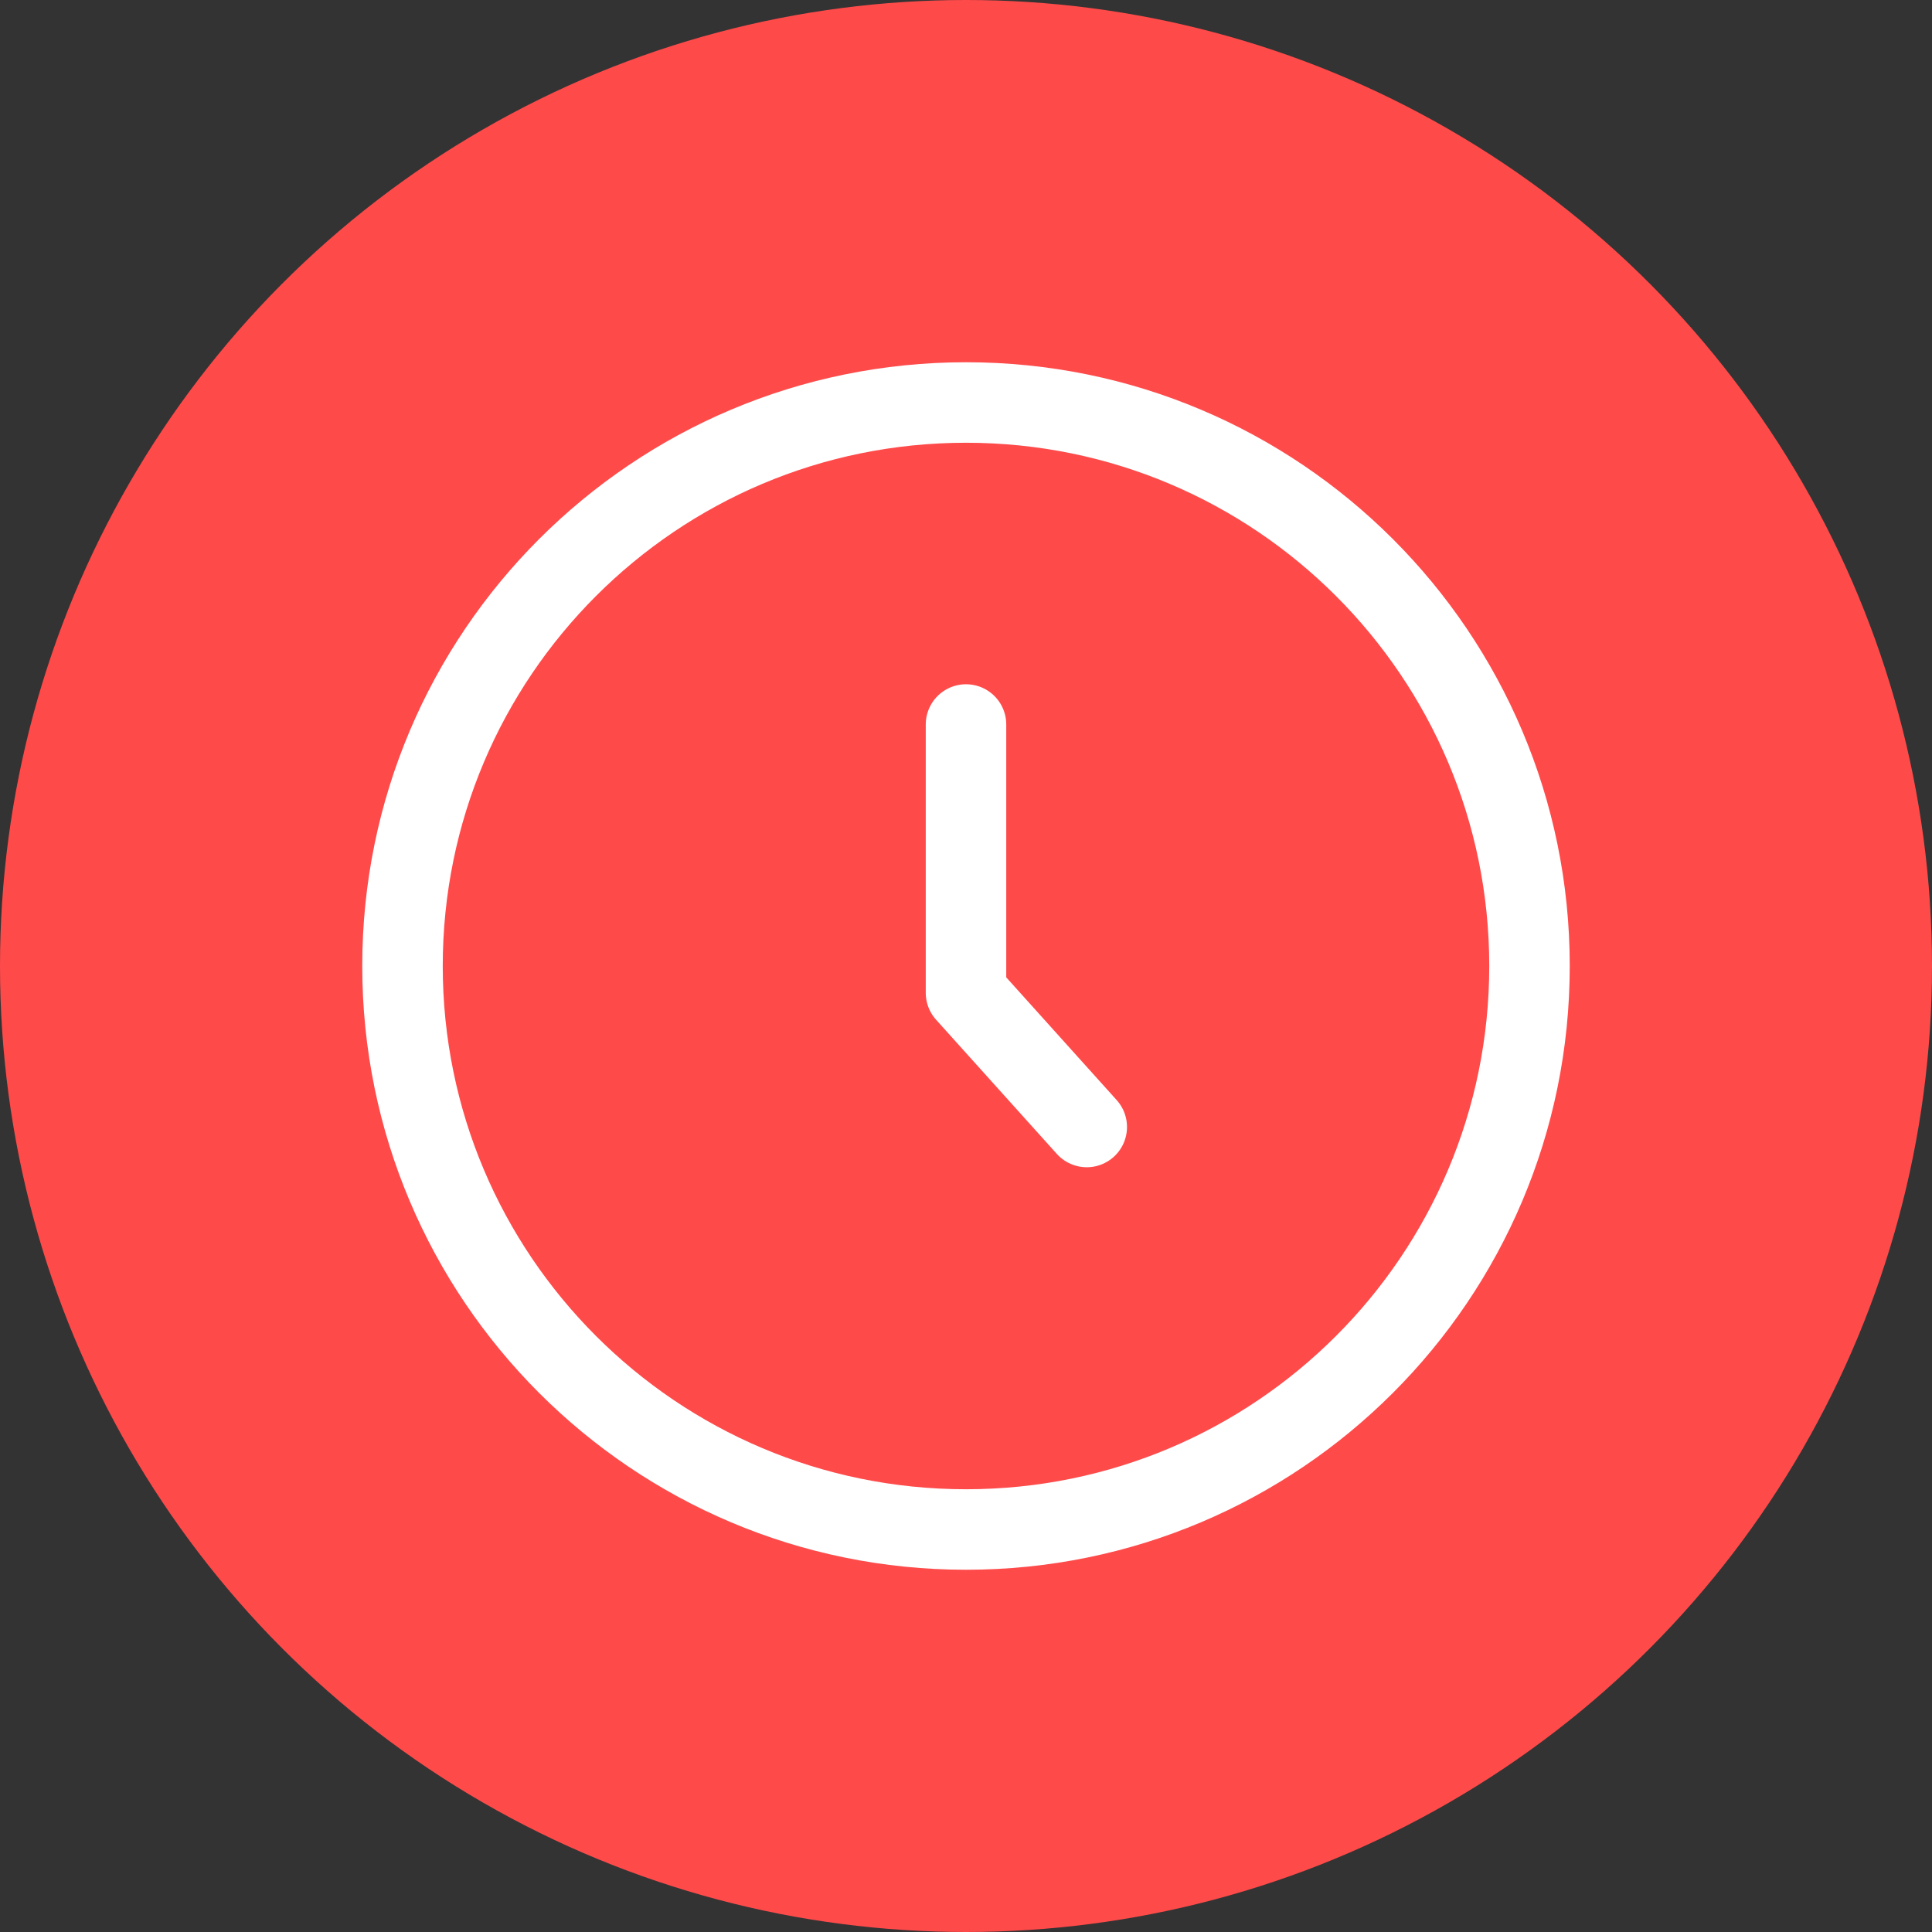 <svg viewBox="0 0 24 24" fill="none" xmlns="http://www.w3.org/2000/svg">
<rect x="0" y="0" width="24" height="24" fill="#333333" stroke="none"/>
<circle cx="12" cy="12" r="12" fill="#FF4A4A"/>
<path d="M12 19C15.866 19 19 15.866 19 12C19 8.134 15.866 5 12 5C8.134 5 5 8.134 5 12C5 15.866 8.134 19 12 19Z" fill="#FF4A4A" stroke="white" stroke-linecap="round" stroke-linejoin="round"/>
<path d="M12 9V12.333L13.5 14" stroke="white" stroke-linecap="round" stroke-linejoin="round"/>
</svg>
